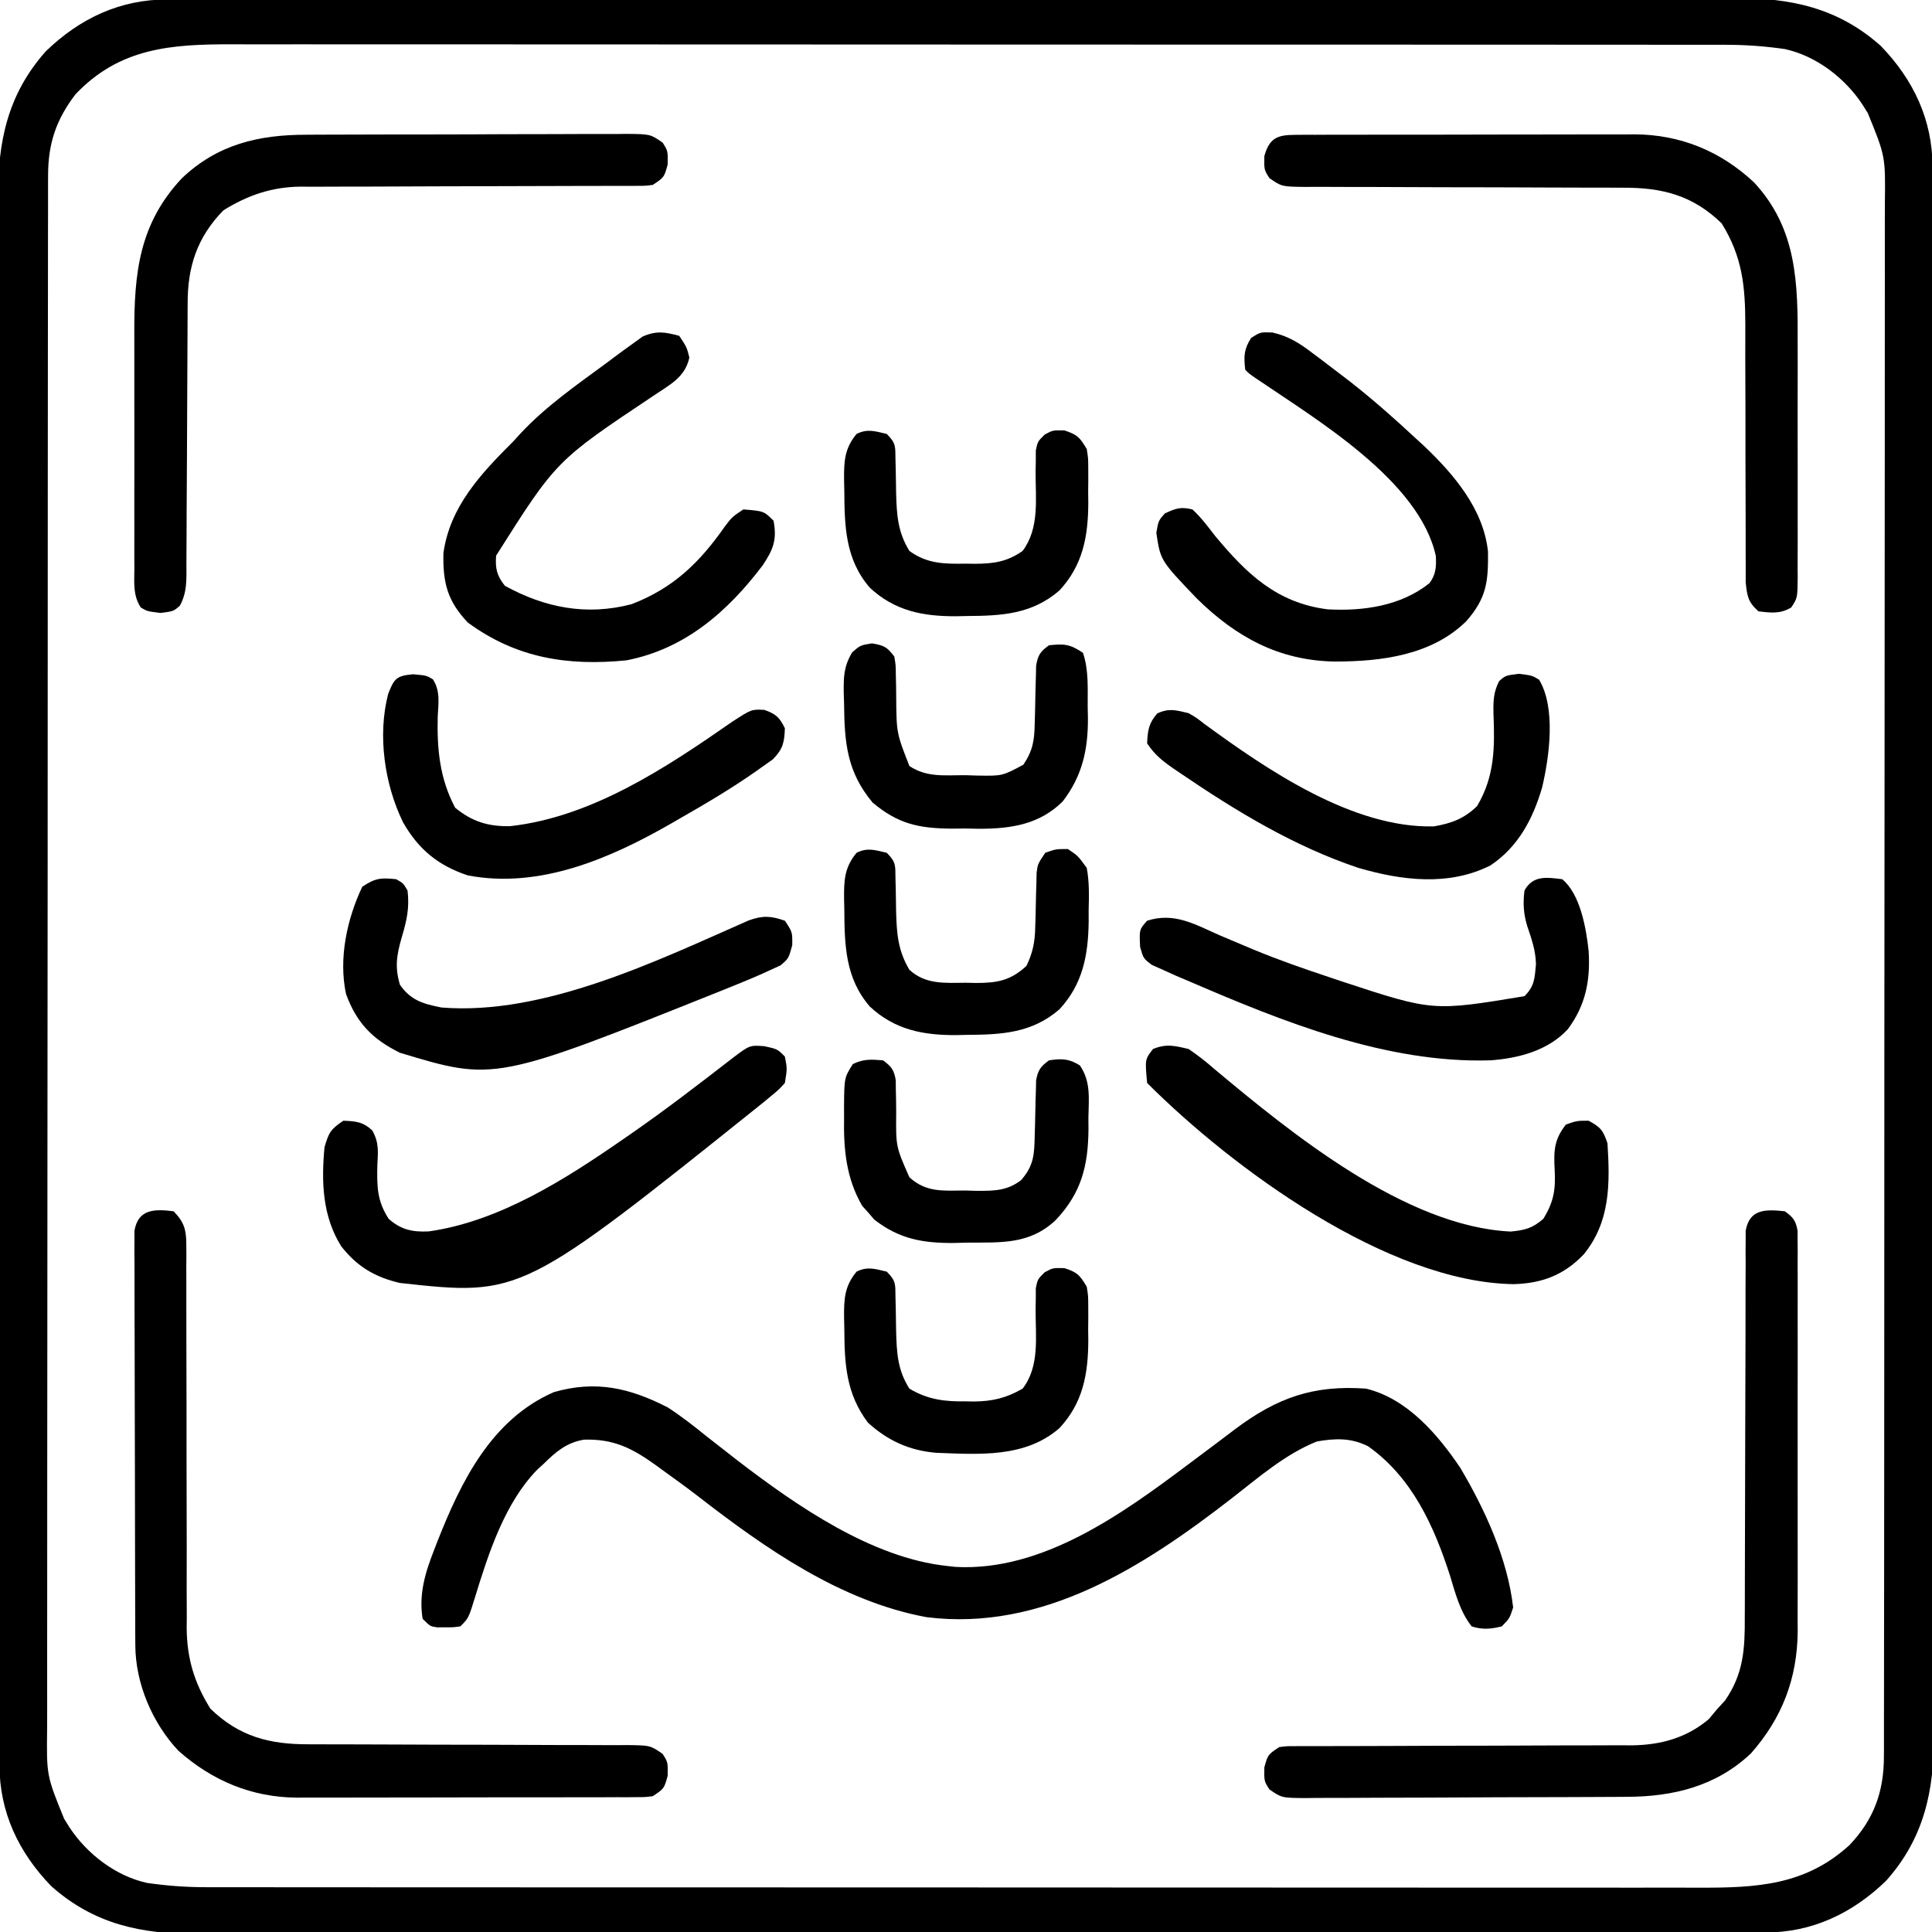 <?xml version="1.0" encoding="UTF-8"?>
<svg version="1.1" xmlns="http://www.w3.org/2000/svg" width="512" height="512">
<path d="M0 0 C0.741 -0.002 1.482 -0.005 2.245 -0.007 C4.741 -0.014 7.237 -0.013 9.733 -0.013 C11.536 -0.016 13.338 -0.02 15.14 -0.024 C20.104 -0.034 25.067 -0.038 30.031 -0.04 C35.38 -0.044 40.729 -0.054 46.079 -0.063 C59.003 -0.082 71.927 -0.093 84.85 -0.101 C90.935 -0.106 97.02 -0.111 103.105 -0.116 C123.33 -0.133 143.556 -0.148 163.781 -0.155 C169.031 -0.157 174.28 -0.159 179.529 -0.161 C180.834 -0.161 182.139 -0.162 183.483 -0.162 C204.621 -0.171 225.759 -0.196 246.897 -0.229 C268.594 -0.262 290.292 -0.28 311.989 -0.283 C324.173 -0.285 336.357 -0.294 348.542 -0.319 C358.918 -0.341 369.294 -0.349 379.67 -0.339 C384.964 -0.335 390.257 -0.337 395.55 -0.356 C400.4 -0.374 405.248 -0.373 410.098 -0.357 C411.849 -0.355 413.6 -0.359 415.351 -0.371 C430.111 -0.465 442.759 2.164 454.112 12.287 C462.81 21.26 467.859 31.964 467.832 44.436 C467.835 45.177 467.837 45.918 467.839 46.681 C467.846 49.177 467.846 51.673 467.845 54.169 C467.849 55.972 467.852 57.774 467.856 59.576 C467.866 64.54 467.87 69.503 467.873 74.467 C467.877 79.816 467.886 85.165 467.895 90.515 C467.915 103.439 467.925 116.363 467.934 129.287 C467.938 135.371 467.944 141.456 467.949 147.541 C467.966 167.766 467.98 187.992 467.988 208.217 C467.989 213.467 467.991 218.716 467.993 223.966 C467.994 225.27 467.994 226.575 467.995 227.919 C468.003 249.057 468.028 270.195 468.061 291.333 C468.094 313.03 468.112 334.728 468.115 356.425 C468.117 368.61 468.126 380.794 468.152 392.978 C468.173 403.354 468.181 413.73 468.172 424.106 C468.167 429.4 468.169 434.693 468.188 439.986 C468.206 444.836 468.205 449.685 468.19 454.534 C468.187 456.285 468.191 458.036 468.203 459.787 C468.297 474.547 465.668 487.195 455.546 498.548 C446.572 507.246 435.868 512.295 423.396 512.268 C422.655 512.271 421.915 512.273 421.151 512.276 C418.655 512.282 416.159 512.282 413.663 512.281 C411.861 512.285 410.058 512.288 408.256 512.293 C403.293 512.303 398.329 512.306 393.365 512.309 C388.016 512.313 382.667 512.322 377.318 512.331 C364.394 512.351 351.47 512.361 338.546 512.37 C332.461 512.374 326.376 512.38 320.291 512.385 C300.066 512.402 279.841 512.416 259.615 512.424 C254.366 512.426 249.116 512.427 243.867 512.429 C242.562 512.43 241.257 512.43 239.913 512.431 C218.775 512.439 197.637 512.464 176.499 512.497 C154.802 512.53 133.104 512.548 111.407 512.551 C99.223 512.553 87.039 512.562 74.855 512.588 C64.479 512.609 54.102 512.617 43.726 512.608 C38.433 512.603 33.139 512.605 27.846 512.625 C22.997 512.642 18.148 512.641 13.299 512.626 C11.547 512.623 9.796 512.628 8.045 512.639 C-6.715 512.733 -19.363 510.104 -30.716 499.982 C-39.413 491.008 -44.463 480.304 -44.436 467.832 C-44.438 467.092 -44.441 466.351 -44.443 465.587 C-44.45 463.091 -44.449 460.595 -44.449 458.099 C-44.452 456.297 -44.456 454.494 -44.46 452.692 C-44.47 447.729 -44.474 442.765 -44.477 437.801 C-44.48 432.452 -44.49 427.103 -44.499 421.754 C-44.519 408.83 -44.529 395.906 -44.538 382.982 C-44.542 376.897 -44.547 370.812 -44.553 364.727 C-44.57 344.502 -44.584 324.277 -44.591 304.051 C-44.593 298.802 -44.595 293.552 -44.597 288.303 C-44.598 286.998 -44.598 285.693 -44.599 284.349 C-44.607 263.211 -44.632 242.073 -44.665 220.936 C-44.698 199.238 -44.716 177.541 -44.719 155.843 C-44.721 143.659 -44.73 131.475 -44.755 119.291 C-44.777 108.915 -44.785 98.539 -44.775 88.162 C-44.771 82.869 -44.773 77.576 -44.792 72.282 C-44.81 67.433 -44.809 62.584 -44.793 57.735 C-44.791 55.984 -44.795 54.232 -44.807 52.481 C-44.901 37.721 -42.272 25.074 -32.15 13.72 C-23.176 5.023 -12.472 -0.027 0 0 Z M-24.302 25.134 C-29.423 31.837 -31.55 38.137 -31.559 46.625 C-31.563 47.362 -31.566 48.099 -31.57 48.859 C-31.579 51.33 -31.574 53.8 -31.569 56.272 C-31.573 58.06 -31.578 59.849 -31.583 61.638 C-31.595 66.556 -31.595 71.473 -31.593 76.39 C-31.592 81.693 -31.603 86.996 -31.613 92.299 C-31.629 102.688 -31.635 113.078 -31.636 123.467 C-31.637 131.912 -31.641 140.356 -31.647 148.8 C-31.665 172.735 -31.674 196.671 -31.673 220.606 C-31.673 221.897 -31.673 223.188 -31.672 224.517 C-31.672 225.809 -31.672 227.102 -31.672 228.433 C-31.671 249.378 -31.691 270.323 -31.719 291.268 C-31.747 312.769 -31.761 334.27 -31.76 355.771 C-31.759 367.844 -31.764 379.918 -31.786 391.991 C-31.804 402.27 -31.808 412.549 -31.795 422.827 C-31.788 428.072 -31.788 433.317 -31.806 438.561 C-31.821 443.363 -31.819 448.165 -31.801 452.967 C-31.798 454.704 -31.802 456.44 -31.813 458.176 C-31.969 470.694 -31.969 470.694 -27.302 482.134 C-26.634 483.208 -26.634 483.208 -25.952 484.304 C-21.322 491.403 -13.65 497.319 -5.302 499.134 C-0.092 499.879 4.907 500.26 10.18 500.263 C11.247 500.265 11.247 500.265 12.336 500.268 C14.709 500.273 17.082 500.27 19.455 500.268 C21.178 500.27 22.902 500.272 24.625 500.275 C29.351 500.281 34.078 500.281 38.804 500.28 C43.905 500.279 49.006 500.285 54.107 500.29 C64.098 500.298 74.088 500.301 84.078 500.301 C92.199 500.302 100.32 500.304 108.441 500.307 C131.469 500.316 154.497 500.32 177.525 500.32 C179.387 500.32 179.387 500.32 181.286 500.32 C182.529 500.319 183.772 500.319 185.052 500.319 C205.194 500.319 225.335 500.329 245.477 500.343 C266.162 500.357 286.848 500.364 307.533 500.363 C319.144 500.363 330.756 500.365 342.368 500.376 C352.253 500.385 362.139 500.388 372.025 500.381 C377.067 500.377 382.109 500.377 387.152 500.386 C391.771 500.394 396.391 500.393 401.01 500.384 C402.678 500.382 404.345 500.384 406.013 500.39 C421.244 500.437 434.2 499.77 445.874 489.06 C452.296 482.281 454.945 474.955 454.955 465.643 C454.961 464.538 454.961 464.538 454.966 463.41 C454.975 460.939 454.97 458.468 454.966 455.997 C454.969 454.208 454.974 452.419 454.979 450.63 C454.992 445.713 454.991 440.795 454.989 435.878 C454.988 430.575 455 425.273 455.009 419.97 C455.026 409.58 455.031 399.191 455.032 388.801 C455.033 380.357 455.037 371.913 455.044 363.468 C455.061 339.533 455.07 315.598 455.069 291.662 C455.069 290.371 455.069 289.081 455.069 287.751 C455.069 285.813 455.069 285.813 455.068 283.835 C455.068 262.89 455.087 241.945 455.115 221 C455.144 199.499 455.158 177.998 455.156 156.497 C455.155 144.424 455.161 132.351 455.182 120.277 C455.2 109.999 455.205 99.72 455.191 89.441 C455.185 84.196 455.185 78.952 455.202 73.707 C455.218 68.905 455.215 64.103 455.197 59.301 C455.194 57.565 455.198 55.829 455.209 54.092 C455.365 41.574 455.365 41.574 450.698 30.134 C450.253 29.418 449.807 28.702 449.348 27.965 C444.718 20.865 437.047 14.949 428.698 13.134 C423.489 12.389 418.489 12.009 413.216 12.006 C412.149 12.003 412.149 12.003 411.06 12 C408.687 11.996 406.314 11.998 403.941 12.001 C402.218 11.999 400.495 11.996 398.772 11.994 C394.045 11.988 389.318 11.988 384.592 11.989 C379.491 11.989 374.39 11.984 369.289 11.979 C359.299 11.97 349.308 11.968 339.318 11.967 C331.197 11.967 323.076 11.965 314.955 11.961 C291.927 11.953 268.899 11.948 245.871 11.949 C244.009 11.949 244.009 11.949 242.11 11.949 C240.867 11.949 239.625 11.949 238.344 11.949 C218.203 11.949 198.061 11.94 177.919 11.926 C157.234 11.911 136.549 11.905 115.864 11.905 C104.252 11.906 92.64 11.903 81.029 11.892 C71.143 11.883 61.257 11.881 51.372 11.888 C46.329 11.891 41.287 11.891 36.245 11.882 C31.625 11.874 27.006 11.876 22.386 11.885 C20.719 11.886 19.051 11.884 17.384 11.879 C1.133 11.828 -12.574 12.754 -24.302 25.134 Z " fill="#000000" transform="translate(44.302,-0.134)"/>
<path d="M0 0 C3.617 2.354 6.96 4.974 10.312 7.688 C12.141 9.122 13.971 10.553 15.805 11.98 C16.689 12.671 17.573 13.361 18.483 14.072 C34.159 26.083 54.019 39.862 74 42 C74.75 42.083 75.5 42.165 76.273 42.25 C99.317 43.475 120.479 28.157 138 15 C140.483 13.136 142.968 11.274 145.457 9.417 C147.055 8.223 148.647 7.02 150.231 5.807 C161.393 -2.579 171.035 -6.005 185 -5 C195.863 -2.398 203.998 7.096 210 16 C216.569 27.1 222.533 40.094 224 53 C223.062 55.875 223.062 55.875 221 58 C218.206 58.72 215.744 58.94 213 58 C209.87 54.018 208.709 49.27 207.25 44.5 C203.021 31.378 197.179 18.479 185.543 10.266 C181.02 8.015 176.919 8.149 172 9 C163.621 12.349 156.555 18.529 149.492 24.019 C126.12 42.156 99.36 59.416 68.559 55.57 C45.792 51.374 25.841 37.36 7.885 23.445 C4.758 21.048 1.574 18.736 -1.625 16.438 C-2.181 16.032 -2.737 15.626 -3.31 15.208 C-9.601 10.699 -14.488 8.292 -22.254 8.523 C-26.922 9.334 -29.696 11.74 -33 15 C-33.509 15.46 -34.018 15.92 -34.543 16.395 C-43.206 25.197 -47.561 38.684 -51.098 50.236 C-52.817 55.817 -52.817 55.817 -55 58 C-56.875 58.266 -56.875 58.266 -59 58.25 C-59.701 58.255 -60.403 58.26 -61.125 58.266 C-63 58 -63 58 -65 56 C-66.054 49.544 -64.337 43.827 -62 37.875 C-61.684 37.053 -61.368 36.231 -61.042 35.385 C-54.786 19.534 -46.729 3.134 -30.234 -4.066 C-19.085 -7.285 -10.062 -5.168 0 0 Z " fill="#000000" transform="translate(177,373)"/>
<path d="M0 0 C2.197 1.591 2.909 2.477 3.378 5.168 C3.379 6.015 3.38 6.863 3.381 7.735 C3.389 8.709 3.398 9.684 3.407 10.687 C3.397 12.288 3.397 12.288 3.388 13.922 C3.396 15.61 3.396 15.61 3.404 17.333 C3.417 21.067 3.409 24.801 3.398 28.535 C3.4 31.13 3.403 33.725 3.407 36.32 C3.412 41.768 3.405 47.216 3.391 52.665 C3.375 58.943 3.38 65.221 3.397 71.5 C3.412 77.554 3.41 83.608 3.401 89.663 C3.399 92.231 3.402 94.799 3.409 97.366 C3.417 100.969 3.405 104.57 3.388 108.172 C3.394 109.225 3.4 110.279 3.407 111.364 C3.301 123.812 -0.717 134.316 -9 143.688 C-18.231 152.401 -29.627 155.142 -41.867 155.177 C-43.351 155.187 -43.351 155.187 -44.865 155.197 C-48.13 155.217 -51.395 155.228 -54.66 155.238 C-55.776 155.242 -56.892 155.246 -58.041 155.251 C-63.94 155.271 -69.838 155.286 -75.737 155.295 C-81.836 155.306 -87.934 155.341 -94.033 155.38 C-98.72 155.406 -103.406 155.415 -108.093 155.418 C-110.342 155.423 -112.591 155.435 -114.84 155.453 C-117.981 155.478 -121.121 155.477 -124.262 155.47 C-125.659 155.489 -125.659 155.489 -127.085 155.509 C-133.336 155.458 -133.336 155.458 -136.613 153.197 C-138 151 -138 151 -137.938 147.375 C-137 144 -137 144 -134 142 C-132.081 141.749 -132.081 141.749 -129.872 141.748 C-129.033 141.743 -128.193 141.738 -127.328 141.732 C-125.951 141.738 -125.951 141.738 -124.547 141.745 C-123.577 141.741 -122.608 141.737 -121.609 141.734 C-119.5 141.727 -117.392 141.724 -115.284 141.726 C-111.941 141.727 -108.599 141.714 -105.256 141.697 C-95.751 141.65 -86.246 141.626 -76.741 141.619 C-70.928 141.614 -65.115 141.59 -59.302 141.554 C-57.092 141.544 -54.881 141.542 -52.67 141.547 C-49.566 141.554 -46.463 141.537 -43.359 141.514 C-42.003 141.526 -42.003 141.526 -40.62 141.539 C-32.93 141.44 -26.066 139.6 -20.125 134.562 C-19.424 133.717 -18.723 132.871 -18 132 C-17.299 131.237 -16.598 130.474 -15.875 129.688 C-10.914 122.576 -10.566 115.894 -10.615 107.491 C-10.61 106.363 -10.604 105.235 -10.599 104.074 C-10.589 101.637 -10.586 99.2 -10.589 96.763 C-10.594 92.91 -10.58 89.056 -10.561 85.203 C-10.521 76.335 -10.509 67.468 -10.497 58.6 C-10.486 49.809 -10.463 41.018 -10.42 32.226 C-10.406 28.424 -10.411 24.623 -10.415 20.821 C-10.406 18.501 -10.396 16.182 -10.385 13.862 C-10.391 12.801 -10.397 11.739 -10.403 10.646 C-10.395 9.677 -10.387 8.709 -10.379 7.711 C-10.378 6.868 -10.377 6.026 -10.376 5.158 C-9.365 -0.639 -5.09 -0.545 0 0 Z " fill="#000000" transform="translate(473,321)"/>
<path d="M0 0 C2.776 2.83 3.375 4.874 3.372 8.78 C3.379 9.738 3.385 10.697 3.392 11.685 C3.385 12.73 3.377 13.775 3.369 14.852 C3.373 15.958 3.376 17.064 3.38 18.204 C3.387 20.608 3.386 23.011 3.38 25.415 C3.371 29.224 3.381 33.032 3.397 36.841 C3.432 46.306 3.439 55.772 3.437 65.237 C3.435 73.227 3.449 81.216 3.485 89.206 C3.496 92.95 3.484 96.693 3.471 100.436 C3.48 102.748 3.49 105.06 3.502 107.372 C3.492 108.405 3.482 109.438 3.472 110.502 C3.551 118.543 5.498 124.979 9.75 131.812 C17.389 139.239 25.498 141.302 35.889 141.255 C37.359 141.261 37.359 141.261 38.858 141.266 C40.977 141.273 43.097 141.276 45.217 141.274 C48.571 141.273 51.924 141.286 55.278 141.303 C64.811 141.35 74.343 141.374 83.876 141.381 C89.712 141.386 95.548 141.41 101.384 141.446 C103.608 141.456 105.832 141.458 108.056 141.453 C111.161 141.446 114.265 141.463 117.37 141.486 C118.751 141.474 118.751 141.474 120.159 141.461 C126.338 141.542 126.338 141.542 129.606 143.806 C131 146 131 146 130.938 149.625 C130 153 130 153 127 155 C125.066 155.254 125.066 155.254 122.834 155.261 C121.986 155.268 121.138 155.275 120.265 155.282 C119.337 155.28 118.41 155.277 117.455 155.275 C116.476 155.28 115.496 155.285 114.487 155.29 C111.24 155.304 107.993 155.303 104.746 155.301 C102.487 155.305 100.229 155.309 97.97 155.314 C93.228 155.321 88.486 155.321 83.744 155.316 C77.684 155.31 71.624 155.327 65.563 155.35 C60.894 155.365 56.224 155.366 51.555 155.363 C49.322 155.363 47.089 155.368 44.856 155.378 C41.721 155.391 38.586 155.384 35.451 155.372 C34.081 155.384 34.081 155.384 32.684 155.395 C20.688 155.298 10.296 150.941 1.312 143 C-5.661 135.613 -10.105 125.089 -10.14 114.977 C-10.146 113.99 -10.152 113.003 -10.158 111.986 C-10.159 110.915 -10.16 109.844 -10.161 108.74 C-10.166 107.603 -10.171 106.466 -10.176 105.294 C-10.191 101.537 -10.198 97.78 -10.203 94.023 C-10.209 91.415 -10.215 88.806 -10.22 86.197 C-10.23 81.429 -10.236 76.662 -10.239 71.894 C-10.243 64.877 -10.261 57.859 -10.29 50.841 C-10.314 44.759 -10.322 38.677 -10.324 32.595 C-10.327 30.008 -10.335 27.42 -10.348 24.832 C-10.365 21.222 -10.363 17.612 -10.356 14.001 C-10.366 12.926 -10.375 11.851 -10.384 10.743 C-10.379 9.761 -10.373 8.78 -10.367 7.769 C-10.369 6.915 -10.37 6.062 -10.372 5.182 C-9.386 -0.602 -5.097 -0.637 0 0 Z " fill="#000000" transform="translate(46,321)"/>
<path d="M0 0 C0.99 -0.007 1.979 -0.013 2.999 -0.02 C6.248 -0.039 9.496 -0.043 12.745 -0.045 C15.011 -0.052 17.277 -0.059 19.543 -0.066 C24.28 -0.078 29.017 -0.081 33.755 -0.08 C39.83 -0.08 45.905 -0.107 51.981 -0.142 C56.654 -0.164 61.328 -0.168 66.001 -0.167 C68.242 -0.169 70.483 -0.178 72.724 -0.194 C75.85 -0.213 78.975 -0.207 82.102 -0.195 C83.028 -0.207 83.955 -0.218 84.91 -0.229 C91.128 -0.168 91.128 -0.168 94.402 2.094 C95.792 4.291 95.792 4.291 95.729 7.916 C94.792 11.291 94.792 11.291 91.792 13.291 C89.873 13.541 89.873 13.541 87.664 13.542 C86.825 13.547 85.985 13.553 85.12 13.558 C84.202 13.554 83.284 13.55 82.339 13.546 C80.884 13.551 80.884 13.551 79.401 13.557 C77.292 13.564 75.184 13.566 73.076 13.565 C69.733 13.564 66.391 13.577 63.048 13.594 C53.543 13.64 44.038 13.665 34.533 13.671 C28.72 13.676 22.907 13.701 17.094 13.737 C14.884 13.746 12.673 13.749 10.462 13.744 C7.358 13.736 4.255 13.754 1.151 13.776 C0.247 13.768 -0.656 13.76 -1.588 13.752 C-9.218 13.849 -15.549 16.014 -22.021 20.041 C-28.959 27.177 -31.512 34.932 -31.479 44.803 C-31.484 45.636 -31.49 46.469 -31.495 47.328 C-31.505 49.128 -31.511 50.929 -31.513 52.729 C-31.517 55.579 -31.533 58.429 -31.554 61.278 C-31.609 69.377 -31.64 77.476 -31.664 85.575 C-31.68 90.536 -31.71 95.496 -31.749 100.457 C-31.761 102.346 -31.767 104.235 -31.767 106.124 C-31.767 108.762 -31.785 111.399 -31.807 114.037 C-31.801 115.208 -31.801 115.208 -31.794 116.402 C-31.836 119.591 -32.02 121.932 -33.514 124.779 C-35.208 126.291 -35.208 126.291 -38.708 126.728 C-42.208 126.291 -42.208 126.291 -43.902 125.279 C-45.988 122.102 -45.624 118.708 -45.596 115.031 C-45.601 114.188 -45.607 113.345 -45.612 112.477 C-45.625 109.684 -45.617 106.892 -45.606 104.099 C-45.608 102.154 -45.611 100.21 -45.615 98.265 C-45.62 94.182 -45.613 90.099 -45.599 86.016 C-45.582 80.803 -45.592 75.591 -45.61 70.378 C-45.621 66.357 -45.617 62.336 -45.609 58.315 C-45.607 56.394 -45.61 54.474 -45.617 52.553 C-45.662 36.695 -44.351 23.63 -33.021 11.541 C-23.578 2.553 -12.68 -0.013 0 0 Z " fill="#000000" transform="translate(81.208,35.709)"/>
<path d="M0 0 C0.848 -0.007 1.696 -0.014 2.569 -0.021 C3.497 -0.019 4.424 -0.017 5.379 -0.014 C6.848 -0.022 6.848 -0.022 8.347 -0.029 C11.594 -0.043 14.841 -0.042 18.088 -0.04 C20.347 -0.044 22.605 -0.048 24.864 -0.053 C29.606 -0.061 34.348 -0.06 39.09 -0.055 C45.151 -0.049 51.211 -0.066 57.271 -0.089 C61.941 -0.104 66.61 -0.105 71.28 -0.102 C73.513 -0.102 75.746 -0.108 77.979 -0.118 C81.114 -0.13 84.248 -0.123 87.383 -0.112 C88.296 -0.119 89.21 -0.127 90.15 -0.135 C102.223 -0.037 112.802 4.322 121.647 12.573 C133.158 24.924 133.291 39.48 133.233 55.382 C133.235 57.333 133.238 59.285 133.241 61.236 C133.246 65.307 133.239 69.377 133.225 73.448 C133.208 78.669 133.218 83.89 133.236 89.111 C133.247 93.132 133.243 97.153 133.236 101.173 C133.234 103.1 133.236 105.026 133.243 106.952 C133.251 109.635 133.239 112.318 133.222 115.001 C133.228 115.797 133.235 116.593 133.241 117.414 C133.179 122.735 133.179 122.735 131.529 125.25 C128.596 127 126.137 126.674 122.834 126.261 C120.094 123.811 119.835 122.269 119.462 118.582 C119.448 117.078 119.45 115.574 119.465 114.071 C119.46 112.836 119.46 112.836 119.454 111.576 C119.447 109.789 119.448 108.003 119.454 106.217 C119.463 103.382 119.453 100.548 119.437 97.714 C119.397 89.655 119.396 81.597 119.398 73.539 C119.398 68.606 119.379 63.674 119.349 58.741 C119.338 55.962 119.35 53.183 119.363 50.403 C119.341 40.161 118.613 32.334 113.084 23.448 C105.446 16.022 97.336 13.959 86.945 14.005 C85.965 14.002 84.986 13.998 83.977 13.994 C81.857 13.987 79.737 13.985 77.617 13.986 C74.264 13.987 70.91 13.974 67.556 13.957 C58.024 13.911 48.491 13.886 38.958 13.88 C33.122 13.875 27.286 13.851 21.45 13.815 C19.227 13.805 17.003 13.802 14.779 13.808 C11.674 13.815 8.57 13.798 5.465 13.775 C4.084 13.787 4.084 13.787 2.675 13.8 C-3.504 13.719 -3.504 13.719 -6.772 11.455 C-8.166 9.261 -8.166 9.261 -8.103 5.636 C-6.773 0.846 -4.652 0.013 0 0 Z " fill="#000000" transform="translate(343.166,35.739)"/>
<path d="M0 0 C4.286 1.003 7.16 2.816 10.586 5.445 C11.193 5.896 11.801 6.347 12.427 6.812 C14.221 8.154 16 9.514 17.773 10.883 C18.69 11.584 19.606 12.285 20.551 13.008 C26.535 17.697 32.211 22.703 37.773 27.883 C38.548 28.592 39.323 29.301 40.121 30.031 C48.072 37.586 55.921 46.801 57.109 58.066 C57.205 66.073 56.716 70.343 51.406 76.457 C42.187 85.562 28.834 87.188 16.551 87.198 C1.778 86.973 -9.671 80.734 -20.102 70.445 C-29.708 60.399 -29.708 60.399 -30.789 53.07 C-30.227 49.883 -30.227 49.883 -28.539 47.945 C-25.619 46.604 -24.394 46.129 -21.227 46.883 C-18.936 48.982 -17.123 51.43 -15.227 53.883 C-6.904 63.896 1.107 71.675 14.648 73.367 C24.051 73.873 34.001 72.489 41.59 66.434 C43.317 64.171 43.432 62.012 43.285 59.23 C38.904 39.13 11.27 22.844 -4.539 12.055 C-6.227 10.883 -6.227 10.883 -7.227 9.883 C-7.621 6.337 -7.612 4.484 -5.664 1.445 C-3.227 -0.117 -3.227 -0.117 0 0 Z " fill="#000000" transform="translate(337.227,88.117)"/>
<path d="M0 0 C2 3 2 3 2.688 5.75 C1.557 11.095 -2.662 13.028 -7 16 C-32.597 33.075 -32.597 33.075 -48.523 58.254 C-48.786 61.652 -48.324 63.598 -46.188 66.25 C-35.549 72.091 -24.514 74.227 -12.625 71.117 C-1.558 66.854 5.364 60.13 12.055 50.574 C14 48 14 48 17 46 C22.444 46.444 22.444 46.444 25 49 C25.939 54.009 24.947 56.596 22.125 60.812 C12.832 73.098 1.481 83.011 -14 86 C-29.547 87.542 -43.153 85.416 -56 76 C-61.446 70.281 -62.649 65.434 -62.492 57.637 C-60.816 45.25 -52.477 36.452 -44 28 C-43.377 27.318 -42.755 26.636 -42.113 25.934 C-35.321 18.622 -27.004 12.896 -19 7 C-18.092 6.316 -18.092 6.316 -17.165 5.618 C-15.584 4.432 -13.98 3.277 -12.375 2.125 C-11.496 1.488 -10.617 0.851 -9.711 0.195 C-6.065 -1.412 -3.803 -1.021 0 0 Z " fill="#000000" transform="translate(180,89)"/>
<path d="M0 0 C2.426 1.659 4.5 3.264 6.688 5.188 C27.157 22.304 57.47 47.076 85.375 48.375 C89.247 47.974 91.058 47.522 94 45 C96.799 40.424 97.278 37.252 97 31.938 C96.74 26.945 96.837 23.999 100 20 C102.938 19 102.938 19 106 19 C109.167 20.712 109.846 21.537 111 25 C111.675 35.705 111.762 45.798 104.688 54.438 C99.455 59.913 93.647 62.095 86.188 62.312 C52.728 61.869 11.584 31.584 -11 9 C-11.579 2.742 -11.579 2.742 -9.438 0 C-5.894 -1.454 -3.713 -0.874 0 0 Z " fill="#000000" transform="translate(315,278)"/>
<path d="M0 0 C3.438 0.75 3.438 0.75 5.438 2.75 C6.062 5.938 6.062 5.938 5.438 9.75 C3.952 11.403 3.952 11.403 1.977 13.043 C1.248 13.65 0.52 14.257 -0.231 14.883 C-64.425 66.286 -64.425 66.286 -96.562 62.75 C-103.209 61.217 -107.952 58.394 -112.156 53 C-117.132 45.039 -117.424 35.915 -116.562 26.75 C-115.417 22.906 -114.987 22.033 -111.562 19.75 C-108.256 19.888 -106.296 20.042 -103.875 22.379 C-102.093 25.598 -102.373 27.911 -102.562 31.562 C-102.675 37.242 -102.656 40.95 -99.562 45.75 C-96.307 48.633 -93.294 49.295 -88.957 49.086 C-70.273 46.465 -52.762 35.278 -37.562 24.75 C-36.961 24.336 -36.36 23.923 -35.741 23.497 C-26.332 16.993 -17.281 10.014 -8.241 3.012 C-3.872 -0.272 -3.872 -0.272 0 0 Z " fill="#000000" transform="translate(202.562,277.25)"/>
<path d="M0 0 C1.875 1.062 1.875 1.062 3 3 C3.575 7.603 2.758 11.071 1.438 15.5 C0.128 20.044 -0.42 23.361 1 28 C3.894 32.118 7.162 33.048 12 34 C39.214 36.195 69.271 21.546 93.412 10.92 C97.171 9.584 99.252 9.696 103 11 C105 14 105 14 104.953 17.484 C104 21 104 21 101.859 22.828 C100.32 23.532 100.32 23.532 98.75 24.25 C98.156 24.523 97.563 24.796 96.951 25.078 C94.653 26.102 92.333 27.055 90 28 C88.955 28.424 87.91 28.847 86.833 29.284 C26.112 53.588 26.112 53.588 1 46 C-6.281 42.421 -10.526 38.071 -13.312 30.375 C-15.299 20.96 -13.056 10.588 -9 2 C-5.531 -0.313 -4.078 -0.425 0 0 Z " fill="#000000" transform="translate(105,233)"/>
<path d="M0 0 C4.812 3.953 6.371 13.085 7 19 C7.509 26.769 6.211 33.483 1.438 39.812 C-3.796 45.423 -11.546 47.458 -19 48 C-46.632 48.852 -74.063 37.751 -99 27 C-100.141 26.517 -101.283 26.034 -102.459 25.536 C-103.55 25.04 -104.641 24.545 -105.766 24.035 C-106.748 23.597 -107.731 23.159 -108.743 22.707 C-111 21 -111 21 -111.858 17.955 C-112.08 13.34 -112.08 13.34 -110 11 C-102.814 8.687 -97.351 11.952 -90.75 14.875 C-88.339 15.9 -85.925 16.918 -83.508 17.93 C-82.891 18.188 -82.274 18.446 -81.638 18.712 C-75.068 21.435 -68.374 23.759 -61.625 26 C-60.552 26.361 -59.479 26.722 -58.374 27.093 C-34.293 35.018 -34.293 35.018 -10 31 C-7.3 28.3 -7.311 26.282 -6.953 22.57 C-7.02 18.904 -8.121 15.813 -9.285 12.363 C-10.267 9.118 -10.411 6.356 -10 3 C-7.781 -1.046 -4.196 -0.524 0 0 Z " fill="#000000" transform="translate(414,233)"/>
<path d="M0 0 C3.5 0.438 3.5 0.438 5.375 1.562 C9.873 9.06 8.097 21.945 6.184 30.102 C3.745 38.434 -0.126 45.862 -7.531 50.789 C-18.554 56.341 -31.034 54.789 -42.5 51.438 C-59.467 45.783 -74.843 36.439 -89.562 26.438 C-90.236 25.981 -90.909 25.524 -91.602 25.053 C-94.528 23.015 -96.501 21.436 -98.5 18.438 C-98.357 15.014 -98.085 13.109 -95.812 10.5 C-92.653 9.048 -90.847 9.64 -87.5 10.438 C-85.43 11.645 -85.43 11.645 -83.375 13.25 C-66.718 25.435 -44.002 40.984 -22.5 40.438 C-17.813 39.613 -14.493 38.405 -11.062 35.062 C-6.35 27.145 -6.362 19.468 -6.715 10.539 C-6.779 7.269 -6.727 4.877 -5.211 1.941 C-3.5 0.438 -3.5 0.438 0 0 Z " fill="#000000" transform="translate(402.5,178.562)"/>
<path d="M0 0 C3.562 0.312 3.562 0.312 5.285 1.336 C7.296 4.448 6.738 7.685 6.562 11.25 C6.354 19.857 7.081 27.636 11.188 35.375 C15.702 39.058 19.892 40.359 25.734 40.258 C47.462 37.849 67.198 24.698 84.726 12.498 C89.724 9.272 89.724 9.272 93.125 9.438 C96.186 10.536 97.14 11.389 98.562 14.312 C98.418 18.112 98.061 19.804 95.367 22.551 C94.4 23.235 93.434 23.92 92.438 24.625 C91.906 25.003 91.375 25.382 90.827 25.771 C84.306 30.33 77.472 34.376 70.562 38.312 C69.95 38.667 69.338 39.022 68.707 39.388 C52.438 48.762 33.658 56.937 14.562 53.312 C6.668 50.692 1.484 46.421 -2.617 39.25 C-7.548 29.173 -9.423 16.129 -6.562 5.188 C-4.979 1.142 -4.398 0.4 0 0 Z " fill="#000000" transform="translate(109.438,178.688)"/>
<path d="M0 0 C2.493 2.493 2.26 3.32 2.309 6.762 C2.334 7.716 2.359 8.671 2.385 9.654 C2.42 11.657 2.451 13.659 2.479 15.662 C2.638 21.473 2.908 25.992 6 31 C10.748 34.462 15.349 34.459 21 34.375 C22.172 34.392 22.172 34.392 23.367 34.41 C28.263 34.385 31.88 33.906 36 31 C40.502 25.013 39.435 17.293 39.439 10.146 C39.458 9.146 39.477 8.145 39.496 7.113 C39.498 6.204 39.5 5.294 39.502 4.357 C40 2 40 2 41.84 0.177 C44 -1 44 -1 47.062 -0.938 C50.505 0.161 51.189 0.948 53 4 C53.388 6.423 53.388 6.423 53.398 9.105 C53.402 10.09 53.406 11.074 53.41 12.088 C53.399 13.111 53.387 14.134 53.375 15.188 C53.387 16.191 53.398 17.195 53.41 18.229 C53.375 27.154 51.975 34.801 45.746 41.496 C38.465 47.768 30.497 48.201 21.312 48.25 C20.357 48.271 19.401 48.291 18.416 48.312 C9.609 48.361 2.092 46.898 -4.496 40.738 C-10.999 33.222 -11.194 24.431 -11.25 14.938 C-11.271 14.053 -11.291 13.168 -11.312 12.256 C-11.342 7.365 -11.262 3.935 -8 0 C-5.093 -1.454 -3.104 -0.711 0 0 Z " fill="#000000" transform="translate(235,115)"/>
<path d="M0 0 C2.493 2.493 2.26 3.32 2.309 6.762 C2.334 7.716 2.359 8.671 2.385 9.654 C2.42 11.657 2.451 13.659 2.479 15.662 C2.639 21.489 2.983 25.94 6 31 C10.286 34.962 15.414 34.482 20.938 34.438 C21.819 34.457 22.7 34.477 23.607 34.498 C29.186 34.494 32.714 33.924 37 30 C38.701 26.525 39.262 23.653 39.344 19.805 C39.373 18.842 39.403 17.879 39.434 16.887 C39.478 14.871 39.522 12.855 39.566 10.84 C39.611 9.399 39.611 9.399 39.656 7.93 C39.675 7.056 39.694 6.181 39.713 5.281 C40 3 40 3 42 0 C44.812 -1 44.812 -1 48 -1 C50.668 0.797 50.668 0.797 53 4 C53.696 7.764 53.607 11.434 53.5 15.25 C53.504 16.749 53.504 16.749 53.508 18.277 C53.392 27.147 51.933 34.847 45.746 41.496 C38.465 47.768 30.497 48.201 21.312 48.25 C20.357 48.271 19.401 48.291 18.416 48.312 C9.609 48.361 2.092 46.898 -4.496 40.738 C-10.999 33.222 -11.194 24.431 -11.25 14.938 C-11.271 14.053 -11.291 13.168 -11.312 12.256 C-11.342 7.365 -11.262 3.935 -8 0 C-5.093 -1.454 -3.104 -0.711 0 0 Z " fill="#000000" transform="translate(235,226)"/>
<path d="M0 0 C2.234 1.622 2.919 2.521 3.385 5.265 C3.392 6.133 3.399 7 3.406 7.895 C3.428 8.85 3.45 9.806 3.473 10.791 C3.486 12.287 3.486 12.287 3.5 13.812 C3.412 22.868 3.412 22.868 7 31 C11.541 35.113 16.024 34.515 21.875 34.5 C22.856 34.528 23.837 34.557 24.848 34.586 C29.408 34.598 32.938 34.596 36.633 31.719 C39.991 27.862 40.111 24.902 40.211 19.902 C40.253 18.453 40.253 18.453 40.297 16.975 C40.349 14.946 40.393 12.917 40.43 10.889 C40.461 9.924 40.492 8.959 40.523 7.965 C40.543 7.084 40.563 6.204 40.583 5.297 C41.082 2.548 41.769 1.642 44 0 C47.382 -0.504 49.228 -0.474 52.164 1.328 C55.128 5.642 54.537 10.085 54.438 15.188 C54.445 16.191 54.452 17.195 54.459 18.229 C54.376 28.013 52.554 35.156 45.77 42.34 C38.816 48.864 31.342 48.238 22.312 48.312 C21.166 48.342 20.019 48.371 18.838 48.4 C10.54 48.462 4.328 47.36 -2.305 42.211 C-3.082 41.302 -3.082 41.302 -3.875 40.375 C-4.409 39.785 -4.942 39.194 -5.492 38.586 C-9.79 31.215 -10.462 23.494 -10.312 15.125 C-10.316 14.202 -10.319 13.279 -10.322 12.328 C-10.261 4.624 -10.261 4.624 -8 1 C-5.201 -0.399 -3.095 -0.253 0 0 Z " fill="#000000" transform="translate(234,281)"/>
<path d="M0 0 C3.263 0.555 3.989 0.926 5.938 3.5 C6.322 5.749 6.322 5.749 6.344 8.359 C6.366 9.311 6.388 10.262 6.41 11.242 C6.419 12.235 6.428 13.227 6.438 14.25 C6.524 23.769 6.524 23.769 9.938 32.5 C14.586 35.599 19.343 34.909 24.812 34.938 C25.902 34.97 26.991 35.003 28.113 35.037 C34.568 35.136 34.568 35.136 40.133 32.16 C42.666 28.426 43.065 25.688 43.148 21.281 C43.191 19.76 43.191 19.76 43.234 18.207 C43.286 16.069 43.331 13.931 43.367 11.793 C43.414 10.271 43.414 10.271 43.461 8.719 C43.481 7.79 43.501 6.861 43.521 5.904 C44.01 3.081 44.631 2.16 46.938 0.5 C51.015 0.075 52.468 0.187 55.938 2.5 C57.488 7.151 57.163 11.815 57.188 16.688 C57.208 17.704 57.229 18.72 57.25 19.768 C57.293 28.134 55.769 35.148 50.546 41.907 C44.381 48.012 36.841 49.121 28.496 49.135 C27.281 49.111 26.065 49.087 24.812 49.062 C23.589 49.073 22.366 49.084 21.105 49.096 C12.432 49.025 6.942 47.867 0.188 42.188 C-6.648 34.023 -7.268 26.249 -7.375 15.938 C-7.419 14.539 -7.419 14.539 -7.463 13.111 C-7.503 8.758 -7.472 6.2 -5.234 2.379 C-3.062 0.5 -3.062 0.5 0 0 Z " fill="#000000" transform="translate(231.062,170.5)"/>
<path d="M0 0 C2.493 2.493 2.26 3.32 2.309 6.762 C2.334 7.716 2.359 8.671 2.385 9.654 C2.42 11.657 2.451 13.659 2.479 15.662 C2.638 21.46 2.836 26.043 6 31 C10.876 33.928 15.418 34.471 21 34.375 C21.673 34.387 22.346 34.398 23.039 34.41 C27.987 34.381 31.722 33.485 36 31 C40.563 25.131 39.435 17.226 39.439 10.146 C39.458 9.146 39.477 8.145 39.496 7.113 C39.498 6.204 39.5 5.294 39.502 4.357 C40 2 40 2 41.84 0.177 C44 -1 44 -1 47.062 -0.938 C50.505 0.161 51.189 0.948 53 4 C53.388 6.423 53.388 6.423 53.398 9.105 C53.402 10.09 53.406 11.074 53.41 12.088 C53.399 13.111 53.387 14.134 53.375 15.188 C53.387 16.191 53.398 17.195 53.41 18.229 C53.375 27.144 51.987 34.825 45.734 41.496 C36.604 49.414 24.367 48.424 13 48 C5.953 47.383 0.248 44.79 -5 40 C-10.845 32.221 -11.195 24.35 -11.25 14.938 C-11.271 14.053 -11.291 13.168 -11.312 12.256 C-11.342 7.365 -11.262 3.935 -8 0 C-5.093 -1.454 -3.104 -0.711 0 0 Z " fill="#000000" transform="translate(235,337)"/>
</svg>
